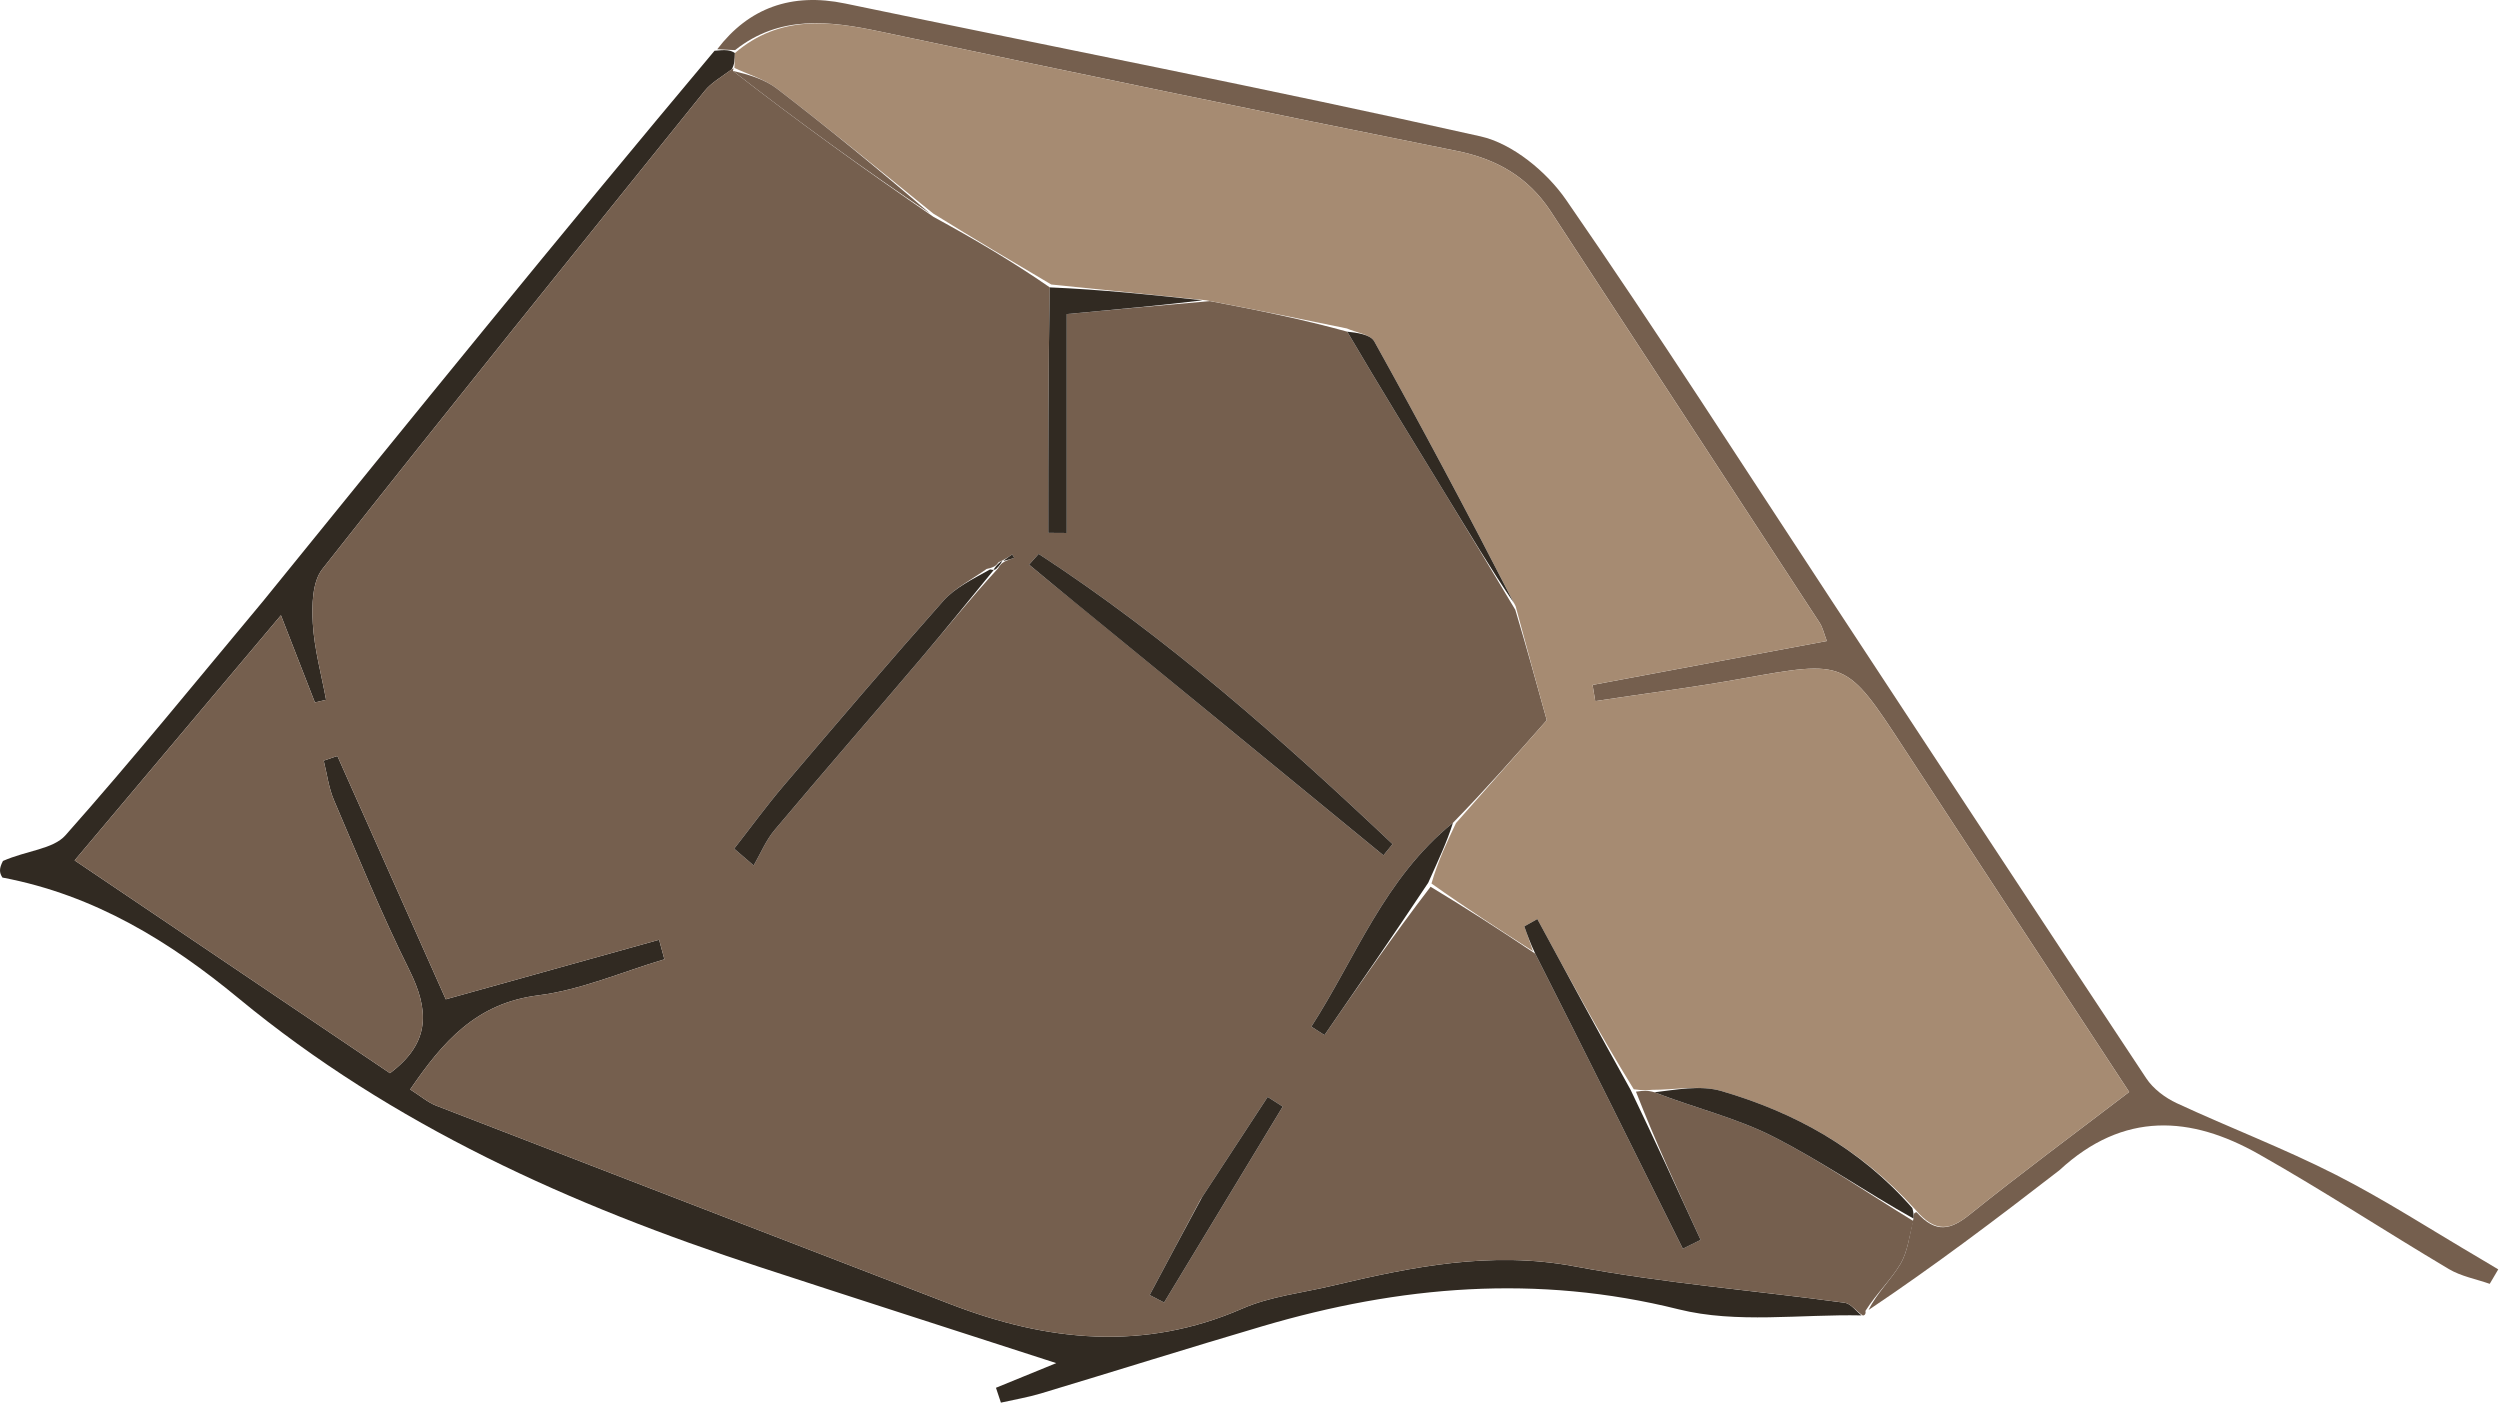 <svg width="269" height="151" viewBox="0 0 269 151" fill="none" xmlns="http://www.w3.org/2000/svg">
<path d="M200.307 141.539C193.726 141.398 186.85 142.437 180.621 140.883C165.364 137.075 150.617 138.349 135.861 142.695C127.886 145.044 119.955 147.542 111.993 149.937C110.589 150.359 109.131 150.599 107.698 150.924C107.521 150.391 107.343 149.858 107.165 149.325C109.227 148.482 111.288 147.639 113.654 146.672C102.761 143.144 92.196 139.754 81.652 136.301C61.446 129.682 42.284 121.131 25.674 107.419C18.35 101.372 10.258 96.319 0.263 94.425C-0.096 93.884 -0.096 93.439 0.318 92.638C2.874 91.515 5.717 91.373 7.04 89.882C14.331 81.669 21.25 73.127 28.297 64.697C44.269 45 60.241 25.303 76.886 5.46C78.072 5.341 78.584 5.366 79.073 5.709C79.051 6.448 79.052 6.869 78.745 7.453C77.559 8.329 76.52 8.915 75.825 9.778C62.055 26.883 48.272 43.979 34.686 61.229C33.594 62.616 33.544 65.132 33.657 67.087C33.817 69.843 34.581 72.564 35.086 75.3C34.685 75.394 34.284 75.487 33.883 75.581C32.739 72.645 31.595 69.709 30.228 66.203C22.41 75.492 15.067 84.216 8.028 92.579C19.67 100.434 30.883 108 41.96 115.475C46.417 112.139 46.144 108.597 44.034 104.356C41.072 98.402 38.553 92.225 35.937 86.104C35.367 84.77 35.189 83.269 34.83 81.845C35.32 81.677 35.81 81.508 36.3 81.34C40.245 90.197 44.19 99.053 47.965 107.526C55.842 105.327 63.38 103.223 70.919 101.119C71.109 101.82 71.299 102.521 71.49 103.222C66.972 104.563 62.533 106.518 57.92 107.099C51.23 107.941 47.635 112.103 44.134 117.225C45.257 117.936 46.029 118.618 46.929 118.967C65.37 126.11 83.827 133.208 102.275 140.33C112.691 144.351 123.077 145.431 133.686 140.798C136.69 139.486 140.109 139.116 143.345 138.346C151.933 136.305 160.425 134.561 169.45 136.264C179.035 138.071 188.812 138.859 198.493 140.177C199.147 140.266 199.705 141.068 200.307 141.539Z" fill="#312A22"/>
<path d="M79.096 5.392C78.584 5.366 78.072 5.341 77.175 5.299C80.549 0.865 85.153 -0.831 90.954 0.38C113.741 5.133 136.596 9.575 159.304 14.673C162.748 15.447 166.419 18.478 168.503 21.491C178.342 35.718 187.667 50.3 197.173 64.759C208.414 81.858 219.632 98.972 230.938 116.028C231.687 117.159 232.969 118.123 234.218 118.703C239.89 121.337 245.759 123.569 251.326 126.402C256.641 129.107 261.67 132.376 266.825 135.398C267.49 135.789 268.149 136.189 268.811 136.585C268.505 137.104 268.2 137.623 267.895 138.141C266.421 137.624 264.812 137.332 263.495 136.55C256.639 132.477 249.961 128.095 243.022 124.173C235.765 120.072 228.504 119.526 221.598 125.914C214.745 131.219 208.115 136.223 201.059 140.954C201.942 139.134 203.47 137.72 204.488 136.003C205.283 134.661 205.444 132.943 205.893 131.117C205.905 130.659 205.91 130.476 206.226 130.437C208.319 132.787 209.919 132.314 211.967 130.665C217.455 126.247 223.13 122.059 229.101 117.496C221.258 105.532 213.056 93.056 204.893 80.554C198.626 70.956 198.658 70.998 187.365 73.032C182.152 73.971 176.89 74.643 171.65 75.436C171.554 74.857 171.457 74.278 171.361 73.699C179.689 72.138 188.016 70.577 196.568 68.974C196.267 68.193 196.135 67.533 195.793 67.009C186.163 52.248 176.514 37.499 166.864 22.752C164.454 19.07 161.075 17.111 156.719 16.234C136.027 12.07 115.359 7.783 94.712 3.4C89.192 2.229 83.904 1.586 79.096 5.392Z" fill="#755F4E"/>
<path d="M205.886 131.392C205.443 132.943 205.283 134.661 204.487 136.003C203.47 137.72 201.942 139.134 200.72 141.055C200.807 141.432 200.572 141.558 200.44 141.549C199.705 141.068 199.147 140.266 198.493 140.177C188.811 138.859 179.035 138.071 169.45 136.263C160.425 134.561 151.933 136.305 143.345 138.346C140.109 139.116 136.69 139.486 133.686 140.798C123.077 145.431 112.691 144.351 102.275 140.33C83.827 133.208 65.369 126.11 46.929 118.967C46.029 118.618 45.257 117.936 44.134 117.225C47.635 112.103 51.23 107.941 57.92 107.099C62.533 106.518 66.972 104.563 71.49 103.222C71.299 102.521 71.109 101.82 70.919 101.119C63.38 103.223 55.842 105.327 47.965 107.526C44.19 99.053 40.245 90.196 36.3 81.34C35.81 81.508 35.32 81.677 34.83 81.845C35.189 83.269 35.367 84.77 35.937 86.104C38.553 92.225 41.072 98.402 44.034 104.356C46.144 108.597 46.417 112.139 41.96 115.475C30.883 108 19.67 100.434 8.028 92.579C15.067 84.216 22.41 75.492 30.228 66.203C31.595 69.709 32.739 72.645 33.883 75.581C34.284 75.487 34.685 75.394 35.086 75.3C34.581 72.564 33.817 69.843 33.657 67.086C33.544 65.132 33.594 62.616 34.686 61.229C48.272 43.978 62.055 26.883 75.825 9.777C76.52 8.915 77.559 8.329 78.717 7.467C78.997 7.32 78.949 7.278 78.867 7.629C85.891 13.099 92.998 18.219 100.45 23.34C104.904 25.765 109.011 28.19 112.956 30.922C112.794 39.932 112.794 48.634 112.794 57.336C113.456 57.34 114.118 57.344 114.78 57.349C114.78 49.376 114.78 41.404 114.78 33.795C120.418 33.27 125.1 32.835 130.194 32.398C135.378 33.378 140.15 34.36 144.963 35.687C148.544 41.789 152.095 47.54 155.621 53.306C158.053 57.285 160.451 61.286 163.045 65.611C164.307 69.835 165.387 73.725 166.432 77.49C163.124 81.239 159.895 84.9 156.338 88.535C148.932 94.536 145.891 103.037 141.101 110.465C141.572 110.767 142.044 111.07 142.515 111.373C146.203 106.027 149.89 100.681 153.93 95.412C157.841 97.778 161.401 100.067 165.192 102.614C170.641 113.368 175.858 123.864 181.074 134.36C181.711 134.045 182.348 133.729 182.985 133.413C180.554 128.119 178.122 122.824 176.029 117.462C176.824 117.352 177.281 117.31 178.018 117.528C182.464 119.25 186.843 120.294 190.746 122.275C195.985 124.934 200.857 128.319 205.886 131.392ZM108.332 60.317C108.599 60.216 108.865 60.115 109.132 60.013C109.056 59.893 108.981 59.773 108.906 59.653C108.583 59.886 108.261 60.12 107.446 60.5C107.259 60.769 107.073 61.039 106.164 61.218C104.593 62.351 102.753 63.245 101.497 64.658C95.673 71.209 89.986 77.883 84.305 84.559C82.451 86.739 80.763 89.06 78.999 91.317C79.697 91.918 80.396 92.521 81.094 93.123C81.834 91.844 82.407 90.425 83.343 89.312C88.558 83.106 93.882 76.993 99.125 70.812C101.77 67.694 104.323 64.5 107.396 61.153C107.556 60.866 107.716 60.579 108.332 60.317ZM115.775 64.889C126.803 73.938 137.831 82.986 148.859 92.034C149.185 91.631 149.512 91.228 149.838 90.826C137.889 79.52 125.596 68.63 111.76 59.601C111.417 59.985 111.074 60.37 110.731 60.754C112.218 61.992 113.705 63.229 115.775 64.889ZM129.164 129.093C127.344 132.511 125.524 135.928 123.704 139.345C124.221 139.613 124.737 139.882 125.254 140.15C129.509 133.124 133.764 126.097 138.019 119.07C137.48 118.724 136.941 118.377 136.402 118.03C134.121 121.513 131.84 124.995 129.164 129.093Z" fill="#755F4E"/>
<path d="M177.739 117.267C177.281 117.31 176.824 117.352 175.794 117.207C171.953 110.976 168.684 104.934 165.415 98.891C164.949 99.154 164.483 99.416 164.017 99.679C164.332 100.572 164.646 101.464 164.96 102.357C161.401 100.068 157.841 97.778 154.026 95.065C154.735 92.615 155.701 90.588 156.666 88.56C159.895 84.9 163.125 81.24 166.432 77.49C165.387 73.725 164.307 69.836 163.082 65.226C157.943 55.236 152.99 45.943 147.875 36.74C147.445 35.966 145.932 35.794 144.922 35.342C140.15 34.36 135.378 33.379 129.798 32.315C123.699 31.693 118.409 31.153 113.118 30.614C109.011 28.19 104.904 25.765 100.42 22.979C94.575 18.245 89.154 13.812 83.608 9.543C82.267 8.512 80.513 8.018 78.949 7.278C78.949 7.278 78.997 7.32 79.025 7.305C79.052 6.869 79.051 6.448 79.073 5.709C83.904 1.586 89.192 2.229 94.711 3.4C115.359 7.783 136.027 12.07 156.719 16.234C161.075 17.111 164.454 19.07 166.863 22.752C176.514 37.499 186.163 52.248 195.793 67.009C196.135 67.533 196.267 68.193 196.568 68.974C188.016 70.577 179.688 72.138 171.361 73.699C171.457 74.278 171.554 74.857 171.65 75.436C176.89 74.643 182.152 73.971 187.365 73.032C198.658 70.998 198.626 70.956 204.893 80.554C213.056 93.056 221.258 105.532 229.101 117.496C223.13 122.059 217.455 126.247 211.966 130.665C209.919 132.314 208.318 132.787 206.079 130.138C200.094 123.506 193.064 119.695 185.248 117.401C182.931 116.721 180.252 117.277 177.739 117.267Z" fill="#A68B72"/>
<path d="M178.018 117.528C180.252 117.277 182.931 116.721 185.248 117.401C193.064 119.695 200.094 123.506 205.769 129.994C205.91 130.476 205.904 130.659 205.893 131.117C200.857 128.319 195.985 124.934 190.746 122.275C186.843 120.293 182.464 119.25 178.018 117.528Z" fill="#312A22"/>
<path d="M115.483 64.678C113.705 63.229 112.218 61.992 110.73 60.754C111.074 60.37 111.417 59.985 111.76 59.601C125.595 68.63 137.889 79.52 149.838 90.826C149.511 91.228 149.185 91.631 148.859 92.034C137.831 82.986 126.803 73.938 115.483 64.678Z" fill="#312A22"/>
<path d="M106.918 61.34C104.324 64.5 101.77 67.694 99.125 70.812C93.882 76.993 88.558 83.106 83.343 89.311C82.407 90.425 81.834 91.844 81.094 93.123C80.396 92.52 79.697 91.918 78.999 91.317C80.763 89.06 82.451 86.739 84.305 84.559C89.986 77.883 95.673 71.209 101.497 64.658C102.753 63.245 104.593 62.351 106.533 61.272C106.902 61.326 106.918 61.34 106.918 61.34Z" fill="#312A22"/>
<path d="M165.192 102.615C164.646 101.464 164.332 100.572 164.018 99.679C164.484 99.416 164.95 99.154 165.416 98.891C168.684 104.934 171.953 110.976 175.456 117.274C178.122 122.824 180.554 128.119 182.985 133.413C182.348 133.729 181.712 134.045 181.075 134.36C175.858 123.864 170.641 113.368 165.192 102.615Z" fill="#312A22"/>
<path d="M112.956 30.922C118.409 31.153 123.699 31.693 129.386 32.316C125.1 32.835 120.418 33.27 114.781 33.795C114.781 41.404 114.781 49.376 114.781 57.349C114.118 57.344 113.456 57.34 112.794 57.336C112.794 48.634 112.794 39.932 112.956 30.922Z" fill="#312A22"/>
<path d="M144.963 35.687C145.932 35.794 147.445 35.966 147.875 36.74C152.989 45.943 157.943 55.236 162.901 64.892C160.451 61.286 158.053 57.285 155.62 53.306C152.095 47.54 148.544 41.789 144.963 35.687Z" fill="#312A22"/>
<path d="M156.338 88.535C155.701 90.588 154.736 92.615 153.674 94.989C149.89 100.681 146.203 106.027 142.515 111.373C142.044 111.07 141.572 110.767 141.101 110.465C145.891 103.037 148.932 94.536 156.338 88.535Z" fill="#312A22"/>
<path d="M78.867 7.629C80.513 8.018 82.267 8.512 83.608 9.543C89.154 13.812 94.575 18.245 100.073 22.978C92.998 18.219 85.892 13.099 78.867 7.629Z" fill="#755F4E"/>
<path d="M129.362 128.786C131.84 124.995 134.121 121.513 136.401 118.03C136.94 118.377 137.48 118.724 138.019 119.07C133.764 126.097 129.509 133.124 125.254 140.15C124.737 139.882 124.221 139.613 123.704 139.345C125.524 135.928 127.344 132.511 129.362 128.786Z" fill="#312A22"/>
<path d="M107.938 60.353C108.261 60.12 108.583 59.887 108.906 59.653C108.981 59.773 109.056 59.893 109.132 60.013C108.865 60.115 108.599 60.216 108.118 60.322C107.904 60.326 107.938 60.353 107.938 60.353Z" fill="#312A22"/>
<path d="M106.894 61.317C107.073 61.039 107.259 60.769 107.692 60.426C107.938 60.353 107.904 60.326 107.89 60.309C107.716 60.579 107.556 60.866 107.157 61.246C106.918 61.34 106.902 61.326 106.894 61.317Z" fill="#312A22"/>
</svg>
